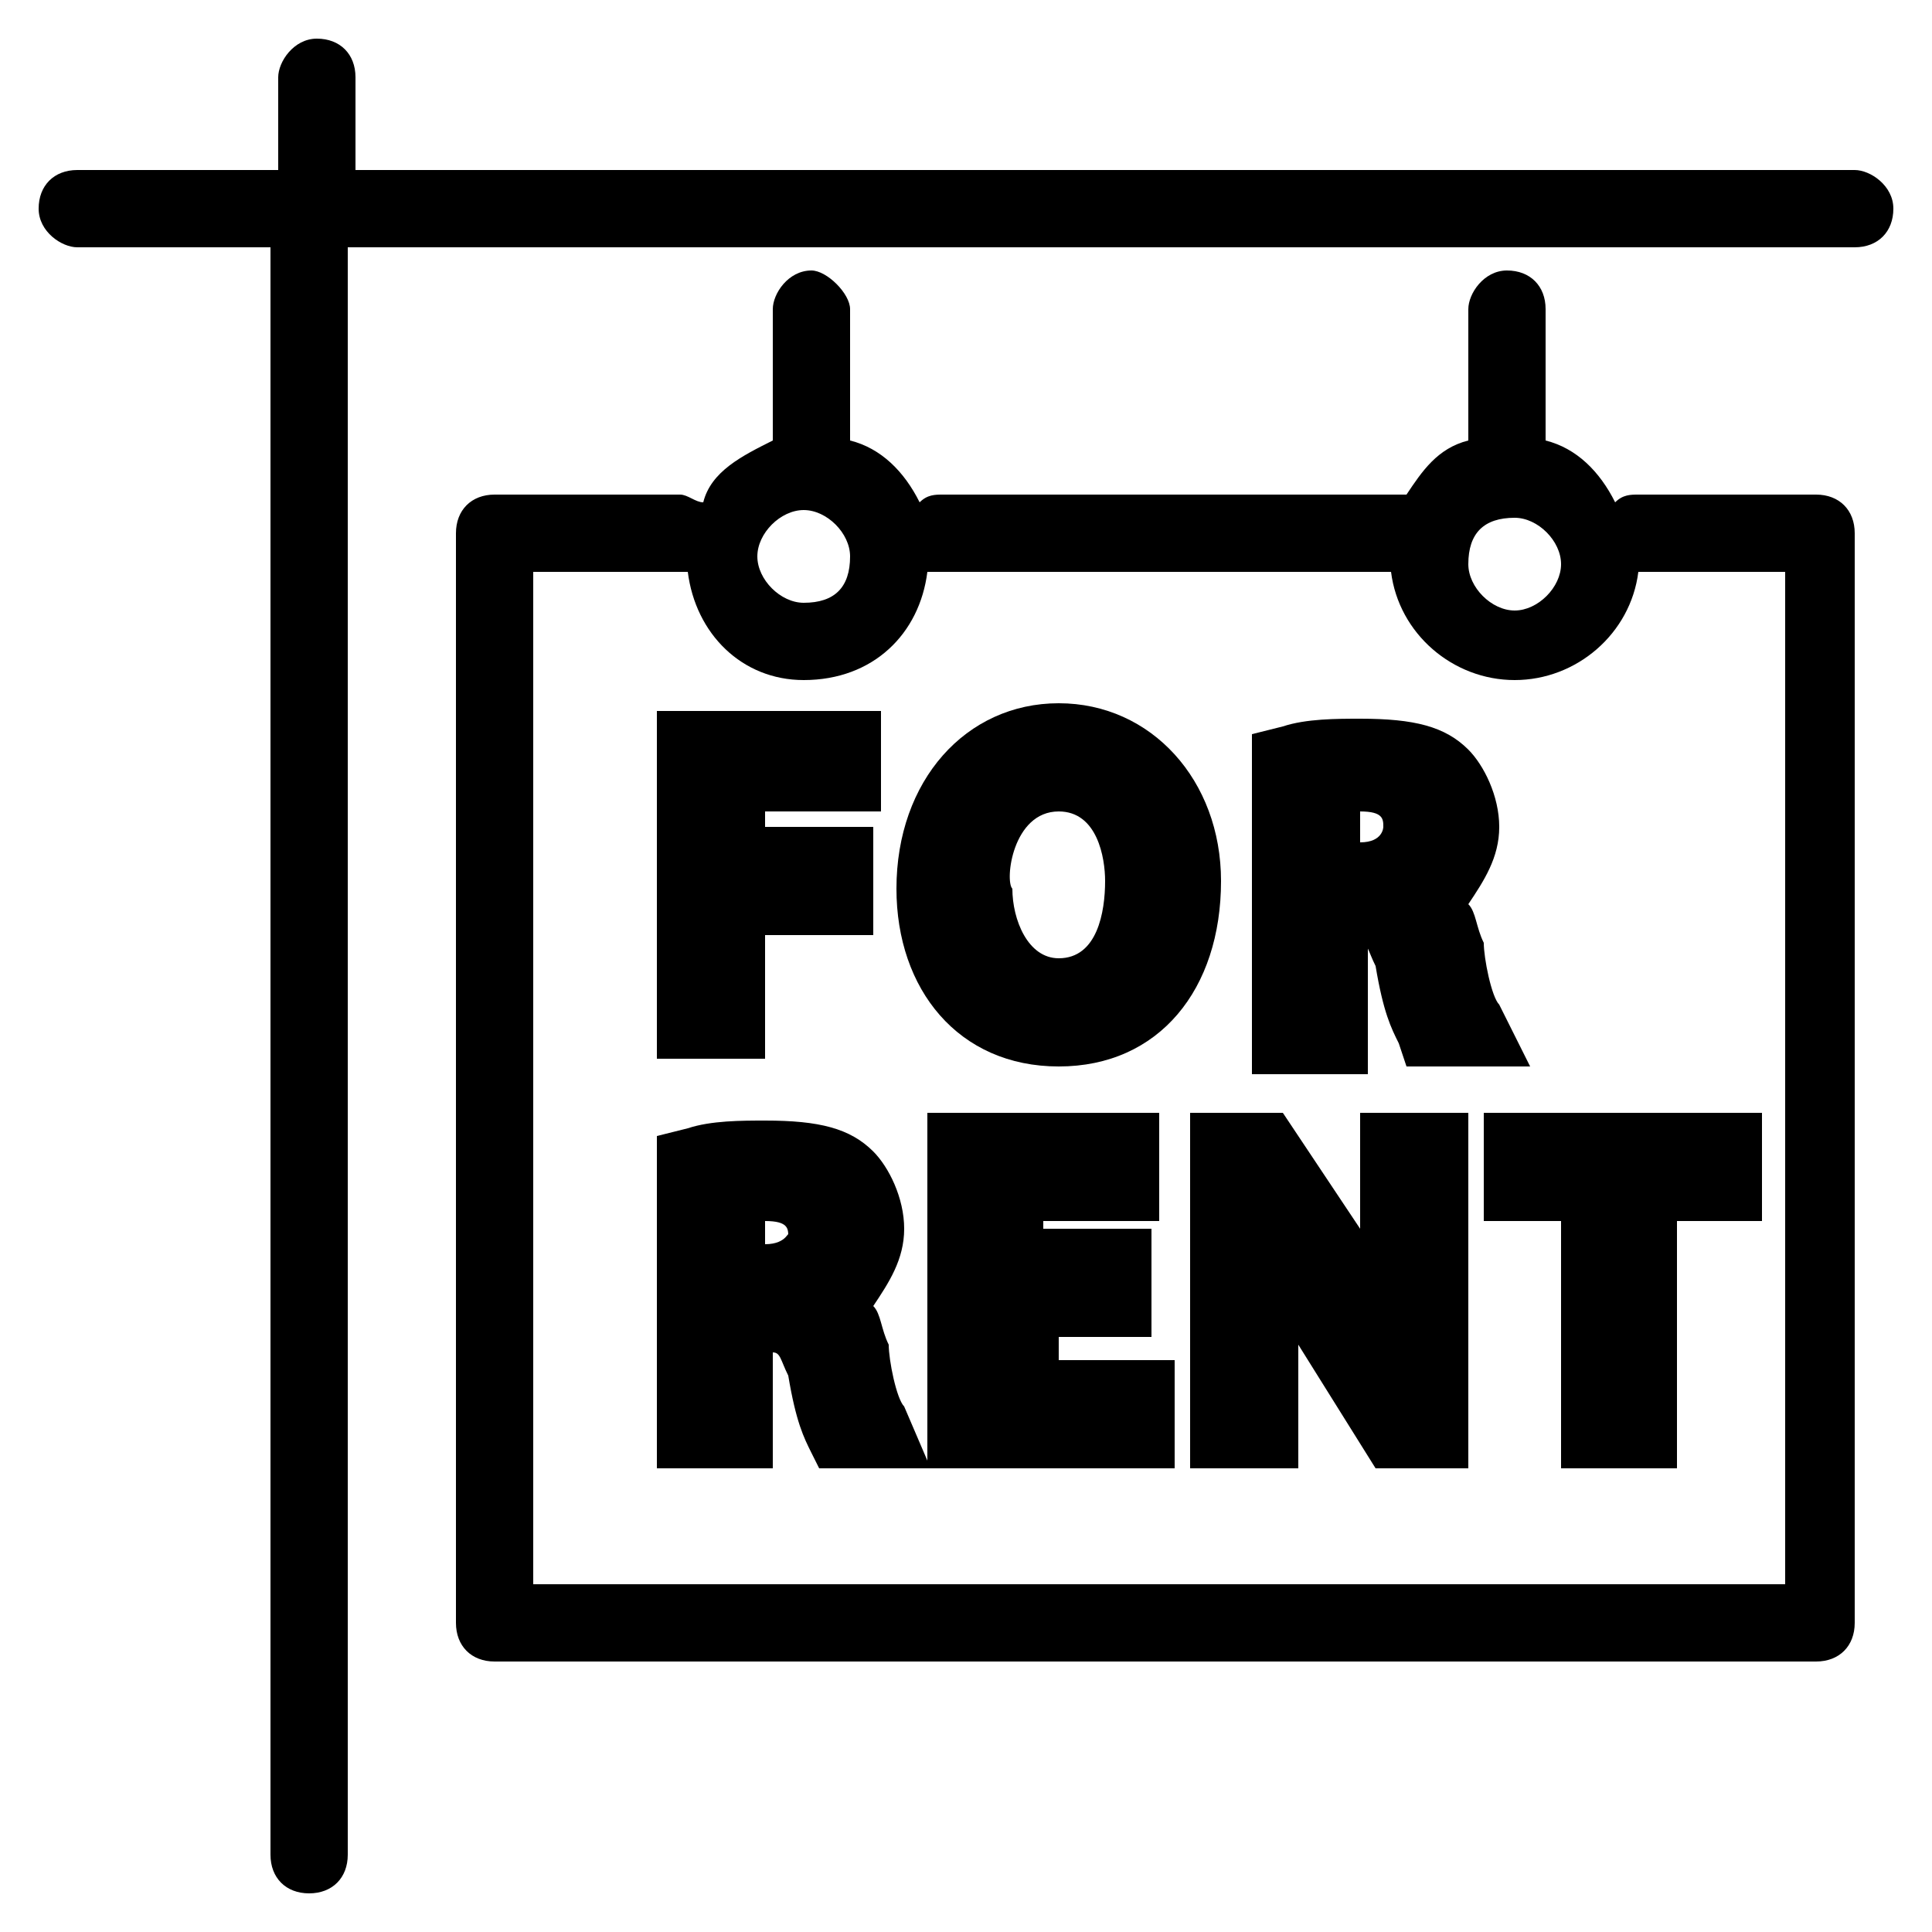 <?xml version="1.0" encoding="utf-8"?>
<!-- Generator: Adobe Illustrator 16.0.0, SVG Export Plug-In . SVG Version: 6.00 Build 0)  -->
<!DOCTYPE svg PUBLIC "-//W3C//DTD SVG 1.1//EN" "http://www.w3.org/Graphics/SVG/1.1/DTD/svg11.dtd">
<svg version="1.1" id="Layer_1" xmlns="http://www.w3.org/2000/svg" xmlns:xlink="http://www.w3.org/1999/xlink" x="0px" y="0px"
	 width="25px" height="25px" viewBox="0 0 25 25" enable-background="new 0 0 25 25" xml:space="preserve">
<g>
	<path d="M24,2.2H4.6V1c0-0.3-0.2-0.5-0.5-0.5S3.6,0.8,3.6,1v1.2H1c-0.3,0-0.5,0.2-0.5,0.5S0.8,3.2,1,3.2h2.5V24
		c0,0.3,0.2,0.5,0.5,0.5s0.5-0.2,0.5-0.5V3.2H24c0.3,0,0.5-0.2,0.5-0.5S24.2,2.2,24,2.2z"/>
	<path d="M10.5,3.5C10.2,3.5,10,3.8,10,4v1.7C9.6,5.9,9.2,6.1,9.1,6.5C9,6.5,8.9,6.4,8.8,6.4H6.4c-0.3,0-0.5,0.2-0.5,0.5V21
		c0,0.3,0.2,0.5,0.5,0.5h17.1c0.3,0,0.5-0.2,0.5-0.5V6.9c0-0.3-0.2-0.5-0.5-0.5h-2.3c-0.1,0-0.2,0-0.3,0.1c-0.2-0.4-0.5-0.7-0.9-0.8
		V4c0-0.3-0.2-0.5-0.5-0.5S19,3.8,19,4v1.7c-0.4,0.1-0.6,0.4-0.8,0.7c-0.1,0-0.1,0-0.2,0h-5.8c-0.1,0-0.2,0-0.3,0.1
		c-0.2-0.4-0.5-0.7-0.9-0.8V4C11,3.8,10.7,3.5,10.5,3.5z M19.6,6.7c0.3,0,0.6,0.3,0.6,0.6c0,0.3-0.3,0.6-0.6,0.6
		c-0.3,0-0.6-0.3-0.6-0.6C19,6.9,19.2,6.7,19.6,6.7z M12,7.4c0.1,0,0.1,0,0.2,0H18c0,0,0,0,0,0c0.1,0.8,0.8,1.4,1.6,1.4
		c0.8,0,1.5-0.6,1.6-1.4c0,0,0.1,0,0.1,0h1.8v13.1H6.9V7.4h1.9c0,0,0,0,0.1,0C9,8.2,9.6,8.8,10.4,8.8C11.3,8.8,11.9,8.2,12,7.4z
		 M10.4,7.8c-0.3,0-0.6-0.3-0.6-0.6c0-0.3,0.3-0.6,0.6-0.6c0.3,0,0.6,0.3,0.6,0.6C11,7.6,10.8,7.8,10.4,7.8z"/>
	<polygon points="8.5,13.7 9.9,13.7 9.9,12.1 11.3,12.1 11.3,10.7 9.9,10.7 9.9,10.5 11.4,10.5 11.4,9.2 8.5,9.2 	"/>
	<path d="M13.7,13.8c1.3,0,2.1-1,2.1-2.4c0-1.3-0.9-2.3-2.1-2.3c-1.2,0-2.1,1-2.1,2.4C11.6,12.8,12.4,13.8,13.7,13.8z M13.7,10.5
		c0.5,0,0.6,0.6,0.6,0.9c0,0.4-0.1,1-0.6,1c-0.4,0-0.6-0.5-0.6-0.9C13,11.4,13.1,10.5,13.7,10.5z"/>
	<path d="M17.6,12.2c0.1,0,0.1,0.1,0.2,0.3c0.1,0.6,0.2,0.8,0.3,1l0.1,0.3h0.8l0.8,0L19.4,13c-0.1-0.1-0.2-0.6-0.2-0.8
		c-0.1-0.2-0.1-0.4-0.2-0.5c0.2-0.3,0.4-0.6,0.4-1c0-0.4-0.2-0.8-0.4-1c-0.3-0.3-0.7-0.4-1.4-0.4c-0.3,0-0.7,0-1,0.1l-0.4,0.1v4.4
		h1.5V12.2z M17.6,10.5c0.3,0,0.3,0.1,0.3,0.2c0,0,0,0.2-0.3,0.2V10.5z"/>
	<path d="M13.5,17.3h1.4v-1.4h-1.4v-0.1h1.5v-1.4H12v4.5l-0.3-0.7c-0.1-0.1-0.2-0.6-0.2-0.8c-0.1-0.2-0.1-0.4-0.2-0.5
		c0.2-0.3,0.4-0.6,0.4-1c0-0.4-0.2-0.8-0.4-1c-0.3-0.3-0.7-0.4-1.4-0.4c-0.3,0-0.7,0-1,0.1l-0.4,0.1V19h1.5v-1.5
		c0.1,0,0.1,0.1,0.2,0.3c0.1,0.6,0.2,0.8,0.3,1l0.1,0.2h0.8l0.8,0v0h3v-1.4h-1.5V17.3z M9.9,16.1v-0.3c0.3,0,0.3,0.1,0.3,0.2
		C10.2,15.9,10.2,16.1,9.9,16.1z"/>
	<polygon points="17.6,15.9 16.6,14.4 15.4,14.4 15.4,19 16.8,19 16.8,17.4 17.8,19 19,19 19,14.4 17.6,14.4 	"/>
	<polygon points="19.2,15.8 20.2,15.8 20.2,19 21.7,19 21.7,15.8 22.8,15.8 22.8,14.4 19.2,14.4 	"/>
</g>
</svg>
